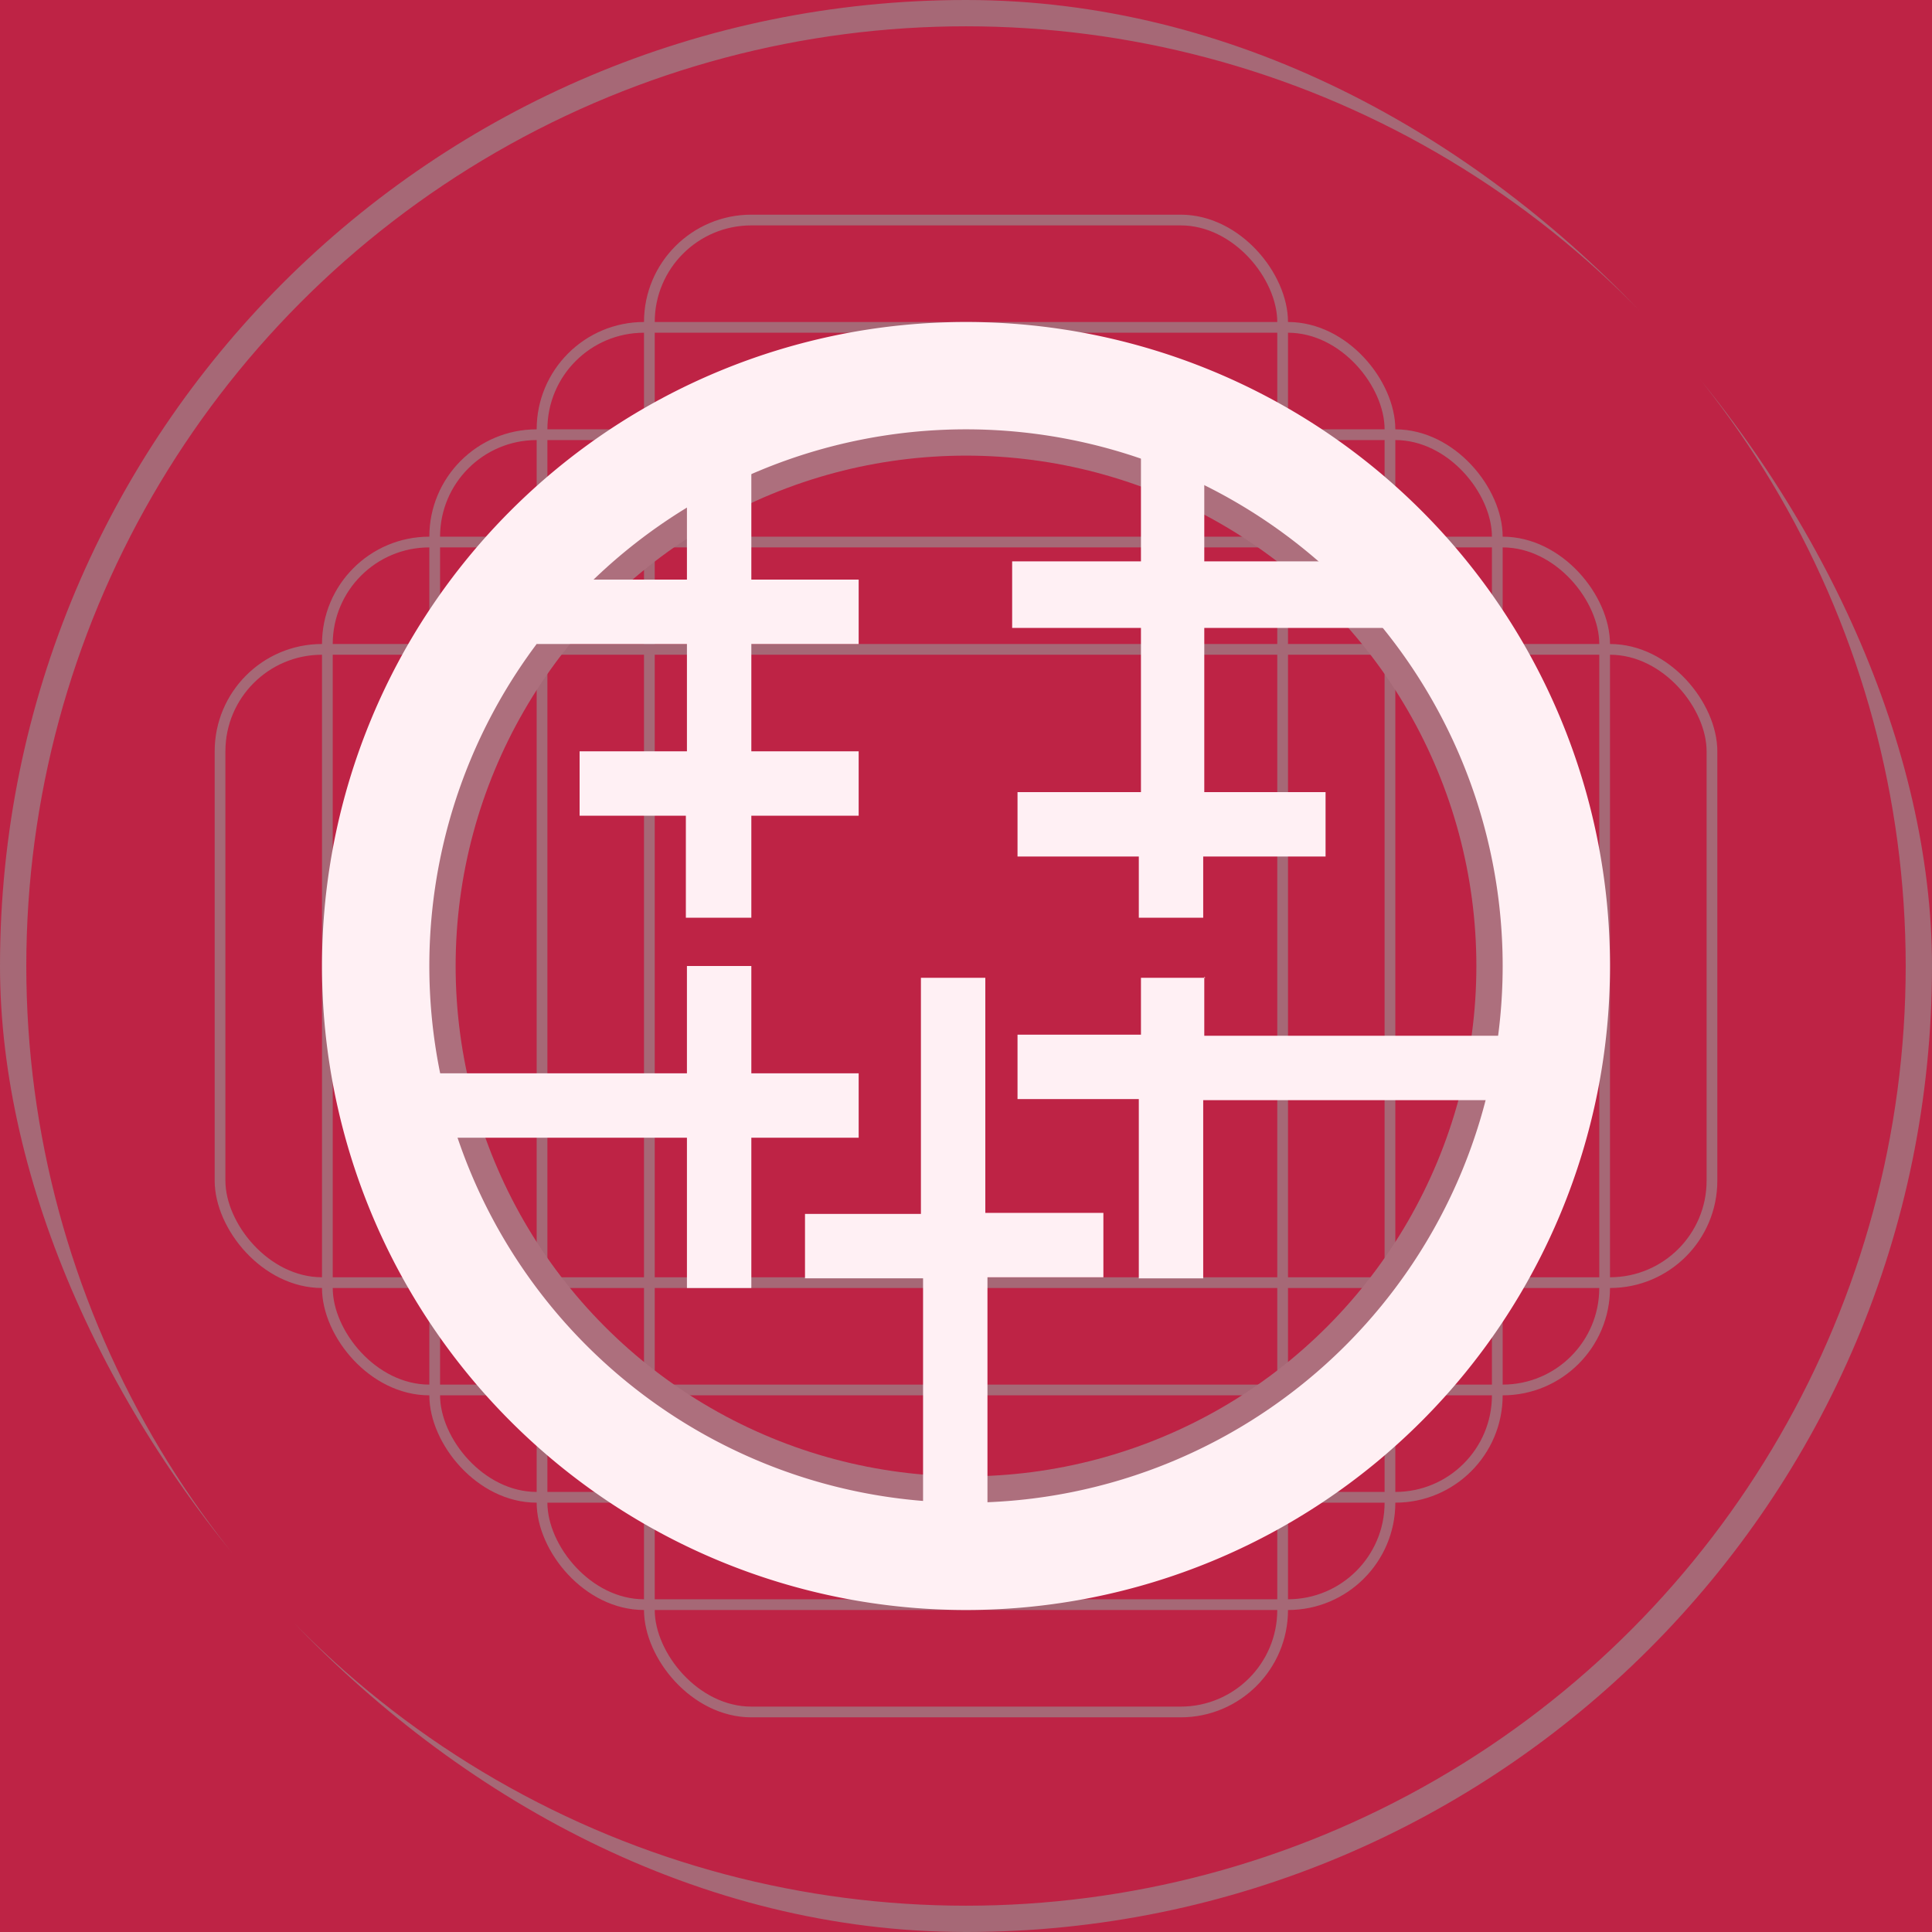 <!-- by TradingView --><svg width="18" height="18" viewBox="0 0 18 18" fill="none" xmlns="http://www.w3.org/2000/svg"><path fill="#BE2345" d="M0 0h18v18H0z"/><g opacity=".6" clip-path="url(#a)"><circle cx="9" cy="9" r="8.88" stroke="#969696" stroke-width=".25"/><rect x="3.05" y="5.05" width="11.9" height="7.9" rx=".95" stroke="#969696" stroke-width=".1"/><rect x="2.05" y="6.05" width="13.9" height="5.9" rx=".95" stroke="#969696" stroke-width=".1"/><rect x="4.05" y="4.05" width="9.9" height="9.9" rx=".95" stroke="#969696" stroke-width=".1"/><rect x="5.05" y="3.05" width="7.9" height="11.9" rx=".95" stroke="#969696" stroke-width=".1"/><rect x="6.05" y="2.05" width="5.9" height="13.9" rx=".95" stroke="#969696" stroke-width=".1"/><circle cx="9" cy="9" r="4.88" stroke="#A2A2A2" stroke-width=".25"/></g><path fill-rule="evenodd" d="M9 15A6 6 0 1 0 9 3a6 6 0 0 0 0 12Zm0-1A5 5 0 1 0 9 4a5 5 0 0 0 0 10Z" fill="#FFF0F4"/><path d="M11.23 4.06h-.6v1.17h-1.2v.62h1.2v1.53H9.48v.6h1.13v.57h.6v-.57h1.14v-.6h-1.13V5.85h1.91v-.62h-1.91V4.06ZM7 4.06h-.6V5.4H5V6h1.4v1H5.4v.6h.99v.95H7V7.6h1V7H7V6h1v-.6H7V4.06ZM6.4 9H7v1h1v.6H7V12h-.6v-1.4H3.8V10h2.6V9Zm3.7 2.9h.18v-.6h-1.1V9.11h-.6v2.2H7.5v.6h1.1v2.34h.6V11.9h.9Zm1.13-2.79h-.6v.53H9.48v.6h1.13v1.67h.6v-1.66h2.76v-.6h-2.75V9.1Z" fill="#FFF0F4"/><defs><clipPath id="a"><rect width="18" height="18" rx="9"/></clipPath></defs></svg>
